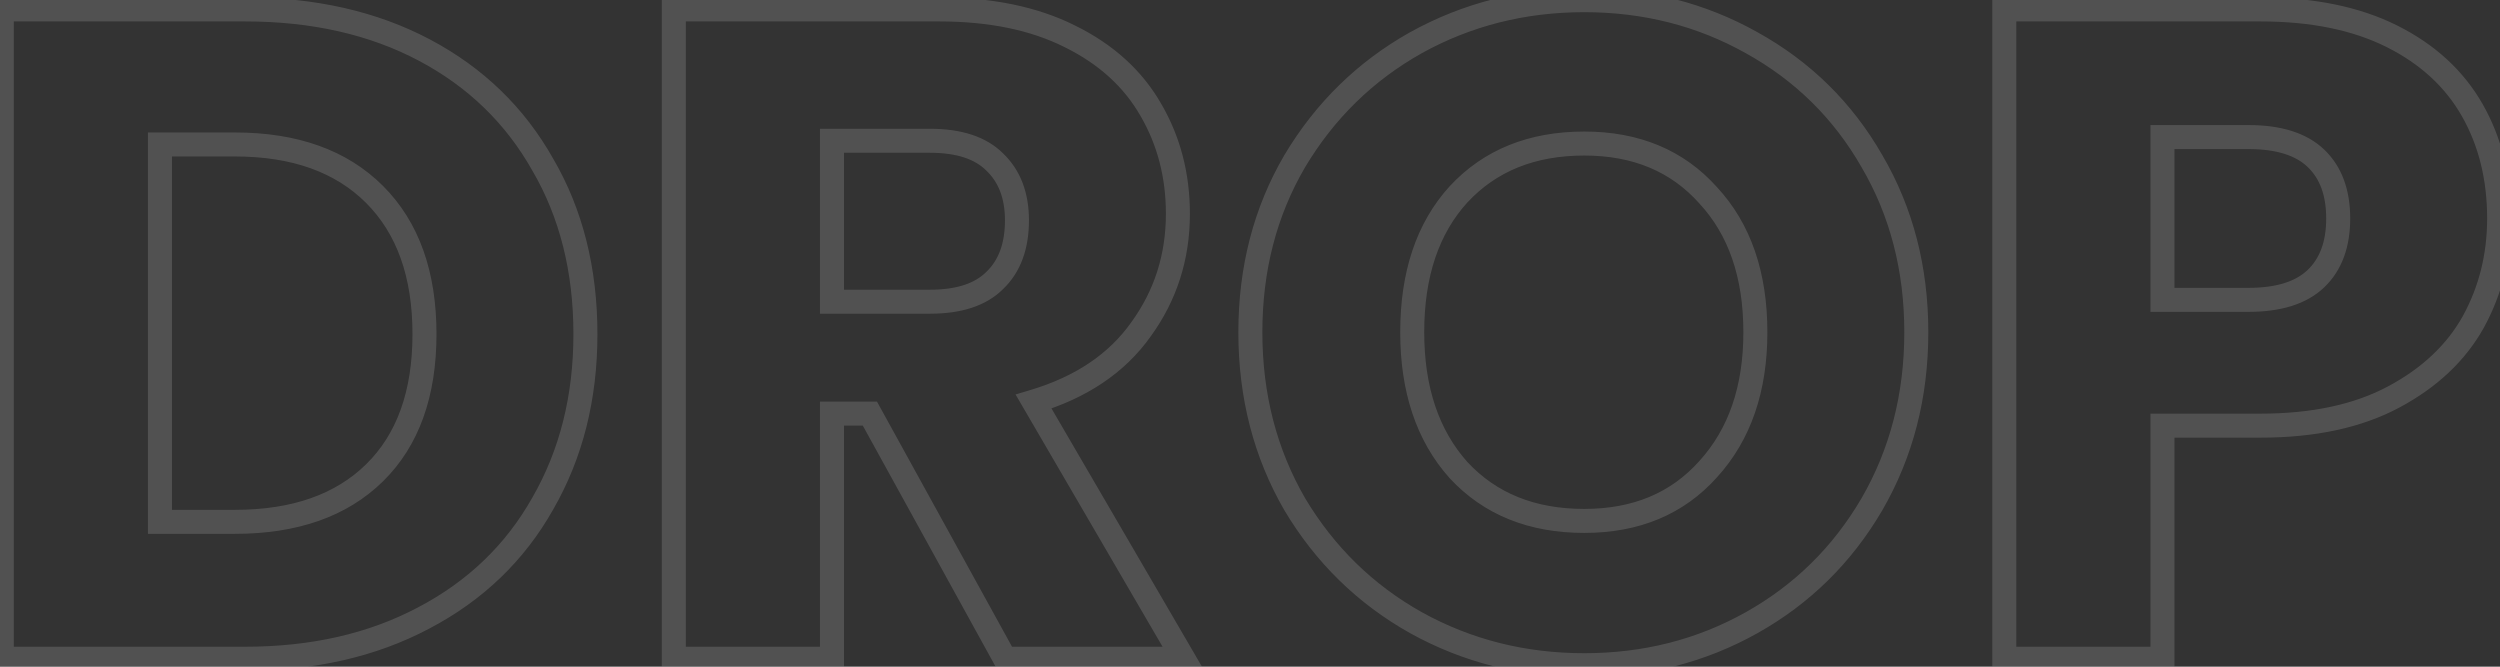<svg width="630" height="168" viewBox="0 0 630 168" fill="none" xmlns="http://www.w3.org/2000/svg">
<rect x="0" y="0" width="630" height="168" fill="#333333" stroke="none"/>
<g opacity="0.15">
<mask id="path-1-outside-1_12_8304" maskUnits="userSpaceOnUse" x="-3" y="-3" width="636" height="174" fill="black">
<rect fill="white" x="-3" y="-3" width="636" height="174"/>
<path d="M61.752 2.376C79 2.376 94.073 5.795 106.97 12.632C119.867 19.469 129.812 29.103 136.804 41.534C143.952 53.81 147.526 68.028 147.526 84.188C147.526 100.193 143.952 114.411 136.804 126.842C129.812 139.273 119.789 148.907 106.737 155.744C93.84 162.581 78.845 166 61.752 166H0.451V2.376H61.752ZM59.188 131.504C74.261 131.504 85.992 127.386 94.383 119.15C102.774 110.915 106.97 99.261 106.97 84.188C106.97 69.115 102.774 57.383 94.383 48.992C85.992 40.602 74.261 36.406 59.188 36.406H40.308V131.504H59.188ZM253.244 166L219.214 104.233H209.657V166H169.8V2.376H236.695C249.592 2.376 260.547 4.629 269.56 9.135C278.727 13.642 285.565 19.857 290.071 27.782C294.577 35.551 296.83 44.253 296.83 53.887C296.83 64.764 293.722 74.476 287.507 83.023C281.447 91.569 272.434 97.629 260.469 101.203L298.229 166H253.244ZM209.657 76.03H234.364C241.667 76.03 247.106 74.243 250.68 70.669C254.409 67.095 256.274 62.045 256.274 55.519C256.274 49.303 254.409 44.409 250.68 40.835C247.106 37.261 241.667 35.474 234.364 35.474H209.657V76.03ZM399.234 167.632C383.85 167.632 369.71 164.058 356.813 156.91C344.071 149.762 333.893 139.817 326.279 127.075C318.82 114.178 315.091 99.727 315.091 83.722C315.091 67.717 318.82 53.343 326.279 40.602C333.893 27.86 344.071 17.915 356.813 10.767C369.71 3.619 383.85 0.045 399.234 0.045C414.617 0.045 428.68 3.619 441.422 10.767C454.319 17.915 464.419 27.86 471.722 40.602C479.181 53.343 482.91 67.717 482.91 83.722C482.91 99.727 479.181 114.178 471.722 127.075C464.264 139.817 454.163 149.762 441.422 156.91C428.68 164.058 414.617 167.632 399.234 167.632ZM399.234 131.271C412.286 131.271 422.697 126.92 430.467 118.218C438.391 109.516 442.354 98.018 442.354 83.722C442.354 69.271 438.391 57.772 430.467 49.226C422.697 40.524 412.286 36.173 399.234 36.173C386.026 36.173 375.459 40.446 367.534 48.992C359.765 57.539 355.88 69.115 355.88 83.722C355.88 98.173 359.765 109.749 367.534 118.451C375.459 126.998 386.026 131.271 399.234 131.271ZM629.783 55.053C629.783 64.531 627.608 73.233 623.257 81.158C618.906 88.927 612.224 95.221 603.212 100.038C594.199 104.855 583.011 107.263 569.648 107.263H544.941V166H505.084V2.376H569.648C582.701 2.376 593.733 4.629 602.746 9.135C611.758 13.642 618.518 19.857 623.024 27.782C627.53 35.707 629.783 44.797 629.783 55.053ZM566.618 75.564C574.232 75.564 579.904 73.777 583.633 70.203C587.362 66.629 589.227 61.579 589.227 55.053C589.227 48.526 587.362 43.476 583.633 39.902C579.904 36.328 574.232 34.541 566.618 34.541H544.941V75.564H566.618Z"/>
</mask>
<path d="M106.97 12.632L108.386 9.961L106.97 12.632ZM136.804 41.534L134.17 43.016L134.181 43.036L134.192 43.055L136.804 41.534ZM136.804 126.842L134.184 125.335L134.177 125.348L134.17 125.36L136.804 126.842ZM106.737 155.744L105.334 153.066L105.327 153.07L105.321 153.073L106.737 155.744ZM0.451 166H-2.572V169.023H0.451V166ZM0.451 2.376V-0.647H-2.572V2.376H0.451ZM40.308 36.406V33.383H37.285V36.406H40.308ZM40.308 131.504H37.285V134.527H40.308V131.504ZM61.752 5.399C78.596 5.399 93.166 8.735 105.554 15.303L108.386 9.961C94.98 2.854 79.404 -0.647 61.752 -0.647V5.399ZM105.554 15.303C117.952 21.875 127.468 31.102 134.17 43.016L139.439 40.052C132.156 27.103 121.782 17.062 108.386 9.961L105.554 15.303ZM134.192 43.055C141.036 54.808 144.503 68.487 144.503 84.188H150.549C150.549 67.568 146.869 52.811 139.417 40.013L134.192 43.055ZM144.503 84.188C144.503 99.727 141.038 113.414 134.184 125.335L139.425 128.349C146.866 115.408 150.549 100.659 150.549 84.188H144.503ZM134.17 125.36C127.473 137.264 117.887 146.491 105.334 153.066L108.14 158.422C121.692 151.324 132.15 141.282 139.439 128.324L134.17 125.36ZM105.321 153.073C92.929 159.643 78.435 162.977 61.752 162.977V169.023C79.254 169.023 94.75 165.52 108.153 158.415L105.321 153.073ZM61.752 162.977H0.451V169.023H61.752V162.977ZM3.474 166V2.376H-2.572V166H3.474ZM0.451 5.399H61.752V-0.647H0.451V5.399ZM59.188 134.527C74.819 134.527 87.398 130.243 96.501 121.308L92.266 116.993C84.587 124.529 73.702 128.481 59.188 128.481V134.527ZM96.501 121.308C105.623 112.355 109.993 99.832 109.993 84.188H103.947C103.947 98.689 99.926 109.475 92.266 116.993L96.501 121.308ZM109.993 84.188C109.993 68.541 105.622 55.956 96.521 46.855L92.246 51.13C99.927 58.811 103.947 69.689 103.947 84.188H109.993ZM96.521 46.855C87.42 37.754 74.835 33.383 59.188 33.383V39.429C73.686 39.429 84.565 43.449 92.246 51.13L96.521 46.855ZM59.188 33.383H40.308V39.429H59.188V33.383ZM37.285 36.406V131.504H43.331V36.406H37.285ZM40.308 134.527H59.188V128.481H40.308V134.527ZM253.244 166L250.596 167.459L251.458 169.023H253.244V166ZM219.214 104.233L221.862 102.774L221 101.21H219.214V104.233ZM209.657 104.233V101.21H206.634V104.233H209.657ZM209.657 166V169.023H212.68V166H209.657ZM169.8 166H166.777V169.023H169.8V166ZM169.8 2.376V-0.647H166.777V2.376H169.8ZM269.56 9.135L268.208 11.839L268.217 11.844L268.226 11.848L269.56 9.135ZM290.071 27.782L287.443 29.276L287.449 29.288L287.456 29.299L290.071 27.782ZM287.507 83.023L285.062 81.245L285.051 81.259L285.041 81.274L287.507 83.023ZM260.469 101.203L259.604 98.306L255.923 99.406L257.857 102.725L260.469 101.203ZM298.229 166V169.023H303.489L300.841 164.478L298.229 166ZM209.657 76.03H206.634V79.053H209.657V76.03ZM250.68 70.669L248.588 68.487L248.565 68.509L248.542 68.531L250.68 70.669ZM250.68 40.835L248.542 42.972L248.565 42.995L248.588 43.017L250.68 40.835ZM209.657 35.474V32.451H206.634V35.474H209.657ZM255.892 164.541L221.862 102.774L216.566 105.692L250.596 167.459L255.892 164.541ZM219.214 101.21H209.657V107.256H219.214V101.21ZM206.634 104.233V166H212.68V104.233H206.634ZM209.657 162.977H169.8V169.023H209.657V162.977ZM172.823 166V2.376H166.777V166H172.823ZM169.8 5.399H236.695V-0.647H169.8V5.399ZM236.695 5.399C249.25 5.399 259.716 7.593 268.208 11.839L270.912 6.431C261.378 1.665 249.934 -0.647 236.695 -0.647V5.399ZM268.226 11.848C276.918 16.121 283.272 21.941 287.443 29.276L292.699 26.288C287.858 17.774 280.537 11.162 270.893 6.422L268.226 11.848ZM287.456 29.299C291.675 36.574 293.807 44.746 293.807 53.887H299.853C299.853 43.761 297.479 34.529 292.686 26.265L287.456 29.299ZM293.807 53.887C293.807 64.146 290.89 73.231 285.062 81.245L289.952 84.801C296.555 75.722 299.853 65.383 299.853 53.887H293.807ZM285.041 81.274C279.442 89.169 271.051 94.887 259.604 98.306L261.335 104.1C273.818 100.371 283.451 93.969 289.973 84.771L285.041 81.274ZM257.857 102.725L295.617 167.522L300.841 164.478L263.081 99.681L257.857 102.725ZM298.229 162.977H253.244V169.023H298.229V162.977ZM209.657 79.053H234.364V73.007H209.657V79.053ZM234.364 79.053C242.111 79.053 248.466 77.159 252.818 72.807L248.542 68.531C245.746 71.328 241.223 73.007 234.364 73.007V79.053ZM252.772 72.852C257.244 68.566 259.297 62.639 259.297 55.519H253.251C253.251 61.451 251.575 65.624 248.588 68.487L252.772 72.852ZM259.297 55.519C259.297 48.66 257.215 42.91 252.772 38.652L248.588 43.017C251.604 45.907 253.251 49.947 253.251 55.519H259.297ZM252.818 38.697C248.466 34.345 242.111 32.451 234.364 32.451V38.497C241.223 38.497 245.746 40.176 248.542 42.972L252.818 38.697ZM234.364 32.451H209.657V38.497H234.364V32.451ZM206.634 35.474V76.03H212.68V35.474H206.634ZM356.813 156.91L355.333 159.546L355.34 159.55L355.347 159.554L356.813 156.91ZM326.279 127.075L323.662 128.589L323.673 128.607L323.684 128.626L326.279 127.075ZM326.279 40.602L323.684 39.051L323.677 39.062L323.67 39.074L326.279 40.602ZM356.813 10.767L355.347 8.123L355.34 8.127L355.333 8.13L356.813 10.767ZM441.422 10.767L439.942 13.404L439.949 13.407L439.956 13.411L441.422 10.767ZM471.722 40.602L469.099 42.105L469.106 42.117L469.113 42.129L471.722 40.602ZM471.722 127.075L474.331 128.602L474.335 128.596L474.339 128.589L471.722 127.075ZM441.422 156.91L442.901 159.546L441.422 156.91ZM430.467 118.218L428.232 116.183L428.222 116.194L428.212 116.205L430.467 118.218ZM430.467 49.226L428.212 51.239L428.231 51.26L428.25 51.281L430.467 49.226ZM367.534 48.992L365.318 46.937L365.307 46.948L365.297 46.959L367.534 48.992ZM367.534 118.451L365.279 120.465L365.298 120.486L365.318 120.507L367.534 118.451ZM399.234 164.608C384.34 164.608 370.707 161.154 358.278 154.266L355.347 159.554C368.713 166.961 383.36 170.655 399.234 170.655V164.608ZM358.292 154.273C346.018 147.388 336.222 137.821 328.874 125.524L323.684 128.626C331.564 141.813 342.124 152.136 355.333 159.546L358.292 154.273ZM328.896 125.562C321.723 113.159 318.114 99.236 318.114 83.722H312.068C312.068 100.217 315.917 115.197 323.662 128.589L328.896 125.562ZM318.114 83.722C318.114 68.207 321.723 54.369 328.888 42.129L323.67 39.074C315.917 52.318 312.068 67.227 312.068 83.722H318.114ZM328.874 42.152C336.222 29.856 346.018 20.289 358.292 13.404L355.333 8.13C342.124 15.541 331.564 25.863 323.684 39.051L328.874 42.152ZM358.278 13.411C370.707 6.523 384.34 3.068 399.234 3.068V-2.978C383.36 -2.978 368.713 0.715 355.347 8.123L358.278 13.411ZM399.234 3.068C414.128 3.068 427.677 6.523 439.942 13.404L442.901 8.13C429.683 0.716 415.107 -2.978 399.234 -2.978V3.068ZM439.956 13.411C452.373 20.293 462.072 29.844 469.099 42.105L474.345 39.098C466.766 25.875 456.265 15.537 442.887 8.123L439.956 13.411ZM469.113 42.129C476.278 54.369 479.887 68.207 479.887 83.722H485.933C485.933 67.227 482.084 52.318 474.331 39.074L469.113 42.129ZM479.887 83.722C479.887 99.236 476.278 113.159 469.105 125.562L474.339 128.589C482.084 115.197 485.933 100.217 485.933 83.722H479.887ZM469.113 125.548C461.923 137.831 452.211 147.391 439.942 154.273L442.901 159.546C456.116 152.133 466.604 141.803 474.331 128.602L469.113 125.548ZM439.942 154.273C427.677 161.154 414.128 164.608 399.234 164.608V170.655C415.107 170.655 429.683 166.961 442.901 159.546L439.942 154.273ZM399.234 134.294C413.033 134.294 424.307 129.656 432.722 120.232L428.212 116.205C421.088 124.184 411.539 128.248 399.234 128.248V134.294ZM432.702 120.254C441.237 110.881 445.377 98.601 445.377 83.722H439.331C439.331 97.434 435.546 108.151 428.232 116.183L432.702 120.254ZM445.377 83.722C445.377 68.7 441.244 56.402 432.683 47.17L428.25 51.281C435.539 59.142 439.331 69.842 439.331 83.722H445.377ZM432.722 47.212C424.307 37.788 413.033 33.15 399.234 33.15V39.196C411.539 39.196 421.088 43.26 428.212 51.239L432.722 47.212ZM399.234 33.15C385.308 33.15 373.893 37.688 365.318 46.937L369.751 51.048C377.025 43.204 386.743 39.196 399.234 39.196V33.15ZM365.297 46.959C356.899 56.198 352.857 68.57 352.857 83.722H358.903C358.903 69.661 362.631 58.88 369.771 51.026L365.297 46.959ZM352.857 83.722C352.857 98.731 356.905 111.085 365.279 120.465L369.789 116.438C362.625 108.414 358.903 97.615 358.903 83.722H352.857ZM365.318 120.507C373.893 129.755 385.308 134.294 399.234 134.294V128.248C386.743 128.248 377.025 124.24 369.751 116.396L365.318 120.507ZM623.257 81.158L625.895 82.635L625.901 82.624L625.907 82.613L623.257 81.158ZM603.212 100.038L601.787 97.371L603.212 100.038ZM544.941 107.263V104.24H541.918V107.263H544.941ZM544.941 166V169.023H547.964V166H544.941ZM505.084 166H502.061V169.023H505.084V166ZM505.084 2.376V-0.647H502.061V2.376H505.084ZM602.746 9.135L604.098 6.431L602.746 9.135ZM623.024 27.782L625.652 26.288L623.024 27.782ZM583.633 39.902L581.541 42.085L583.633 39.902ZM544.941 34.541V31.518H541.918V34.541H544.941ZM544.941 75.564H541.918V78.587H544.941V75.564ZM626.76 55.053C626.76 64.048 624.701 72.246 620.607 79.703L625.907 82.613C630.515 74.22 632.806 65.014 632.806 55.053H626.76ZM620.619 79.681C616.591 86.875 610.367 92.786 601.787 97.371L604.637 102.704C614.082 97.656 621.222 90.98 625.895 82.635L620.619 79.681ZM601.787 97.371C593.327 101.893 582.662 104.24 569.648 104.24V110.286C583.361 110.286 595.072 107.816 604.637 102.704L601.787 97.371ZM569.648 104.24H544.941V110.286H569.648V104.24ZM541.918 107.263V166H547.964V107.263H541.918ZM544.941 162.977H505.084V169.023H544.941V162.977ZM508.107 166V2.376H502.061V166H508.107ZM505.084 5.399H569.648V-0.647H505.084V5.399ZM569.648 5.399C582.365 5.399 592.906 7.596 601.394 11.839L604.098 6.431C594.56 1.663 583.036 -0.647 569.648 -0.647V5.399ZM601.394 11.839C609.929 16.107 616.217 21.927 620.396 29.276L625.652 26.288C620.819 17.788 613.587 11.176 604.098 6.431L601.394 11.839ZM620.396 29.276C624.612 36.691 626.76 45.254 626.76 55.053H632.806C632.806 44.34 630.448 34.723 625.652 26.288L620.396 29.276ZM566.618 78.587C574.646 78.587 581.215 76.708 585.725 72.386L581.541 68.02C578.592 70.846 573.818 72.541 566.618 72.541V78.587ZM585.725 72.386C590.197 68.1 592.25 62.173 592.25 55.053H586.204C586.204 60.985 584.528 65.158 581.541 68.02L585.725 72.386ZM592.25 55.053C592.25 47.932 590.197 42.005 585.725 37.72L581.541 42.085C584.528 44.947 586.204 49.12 586.204 55.053H592.25ZM585.725 37.72C581.215 33.398 574.646 31.518 566.618 31.518V37.565C573.818 37.565 578.592 39.259 581.541 42.085L585.725 37.72ZM566.618 31.518H544.941V37.565H566.618V31.518ZM541.918 34.541V75.564H547.964V34.541H541.918ZM544.941 78.587H566.618V72.541H544.941V78.587Z" fill="white" mask="url(#path-1-outside-1_12_8304)"/>
</g>
</svg>
